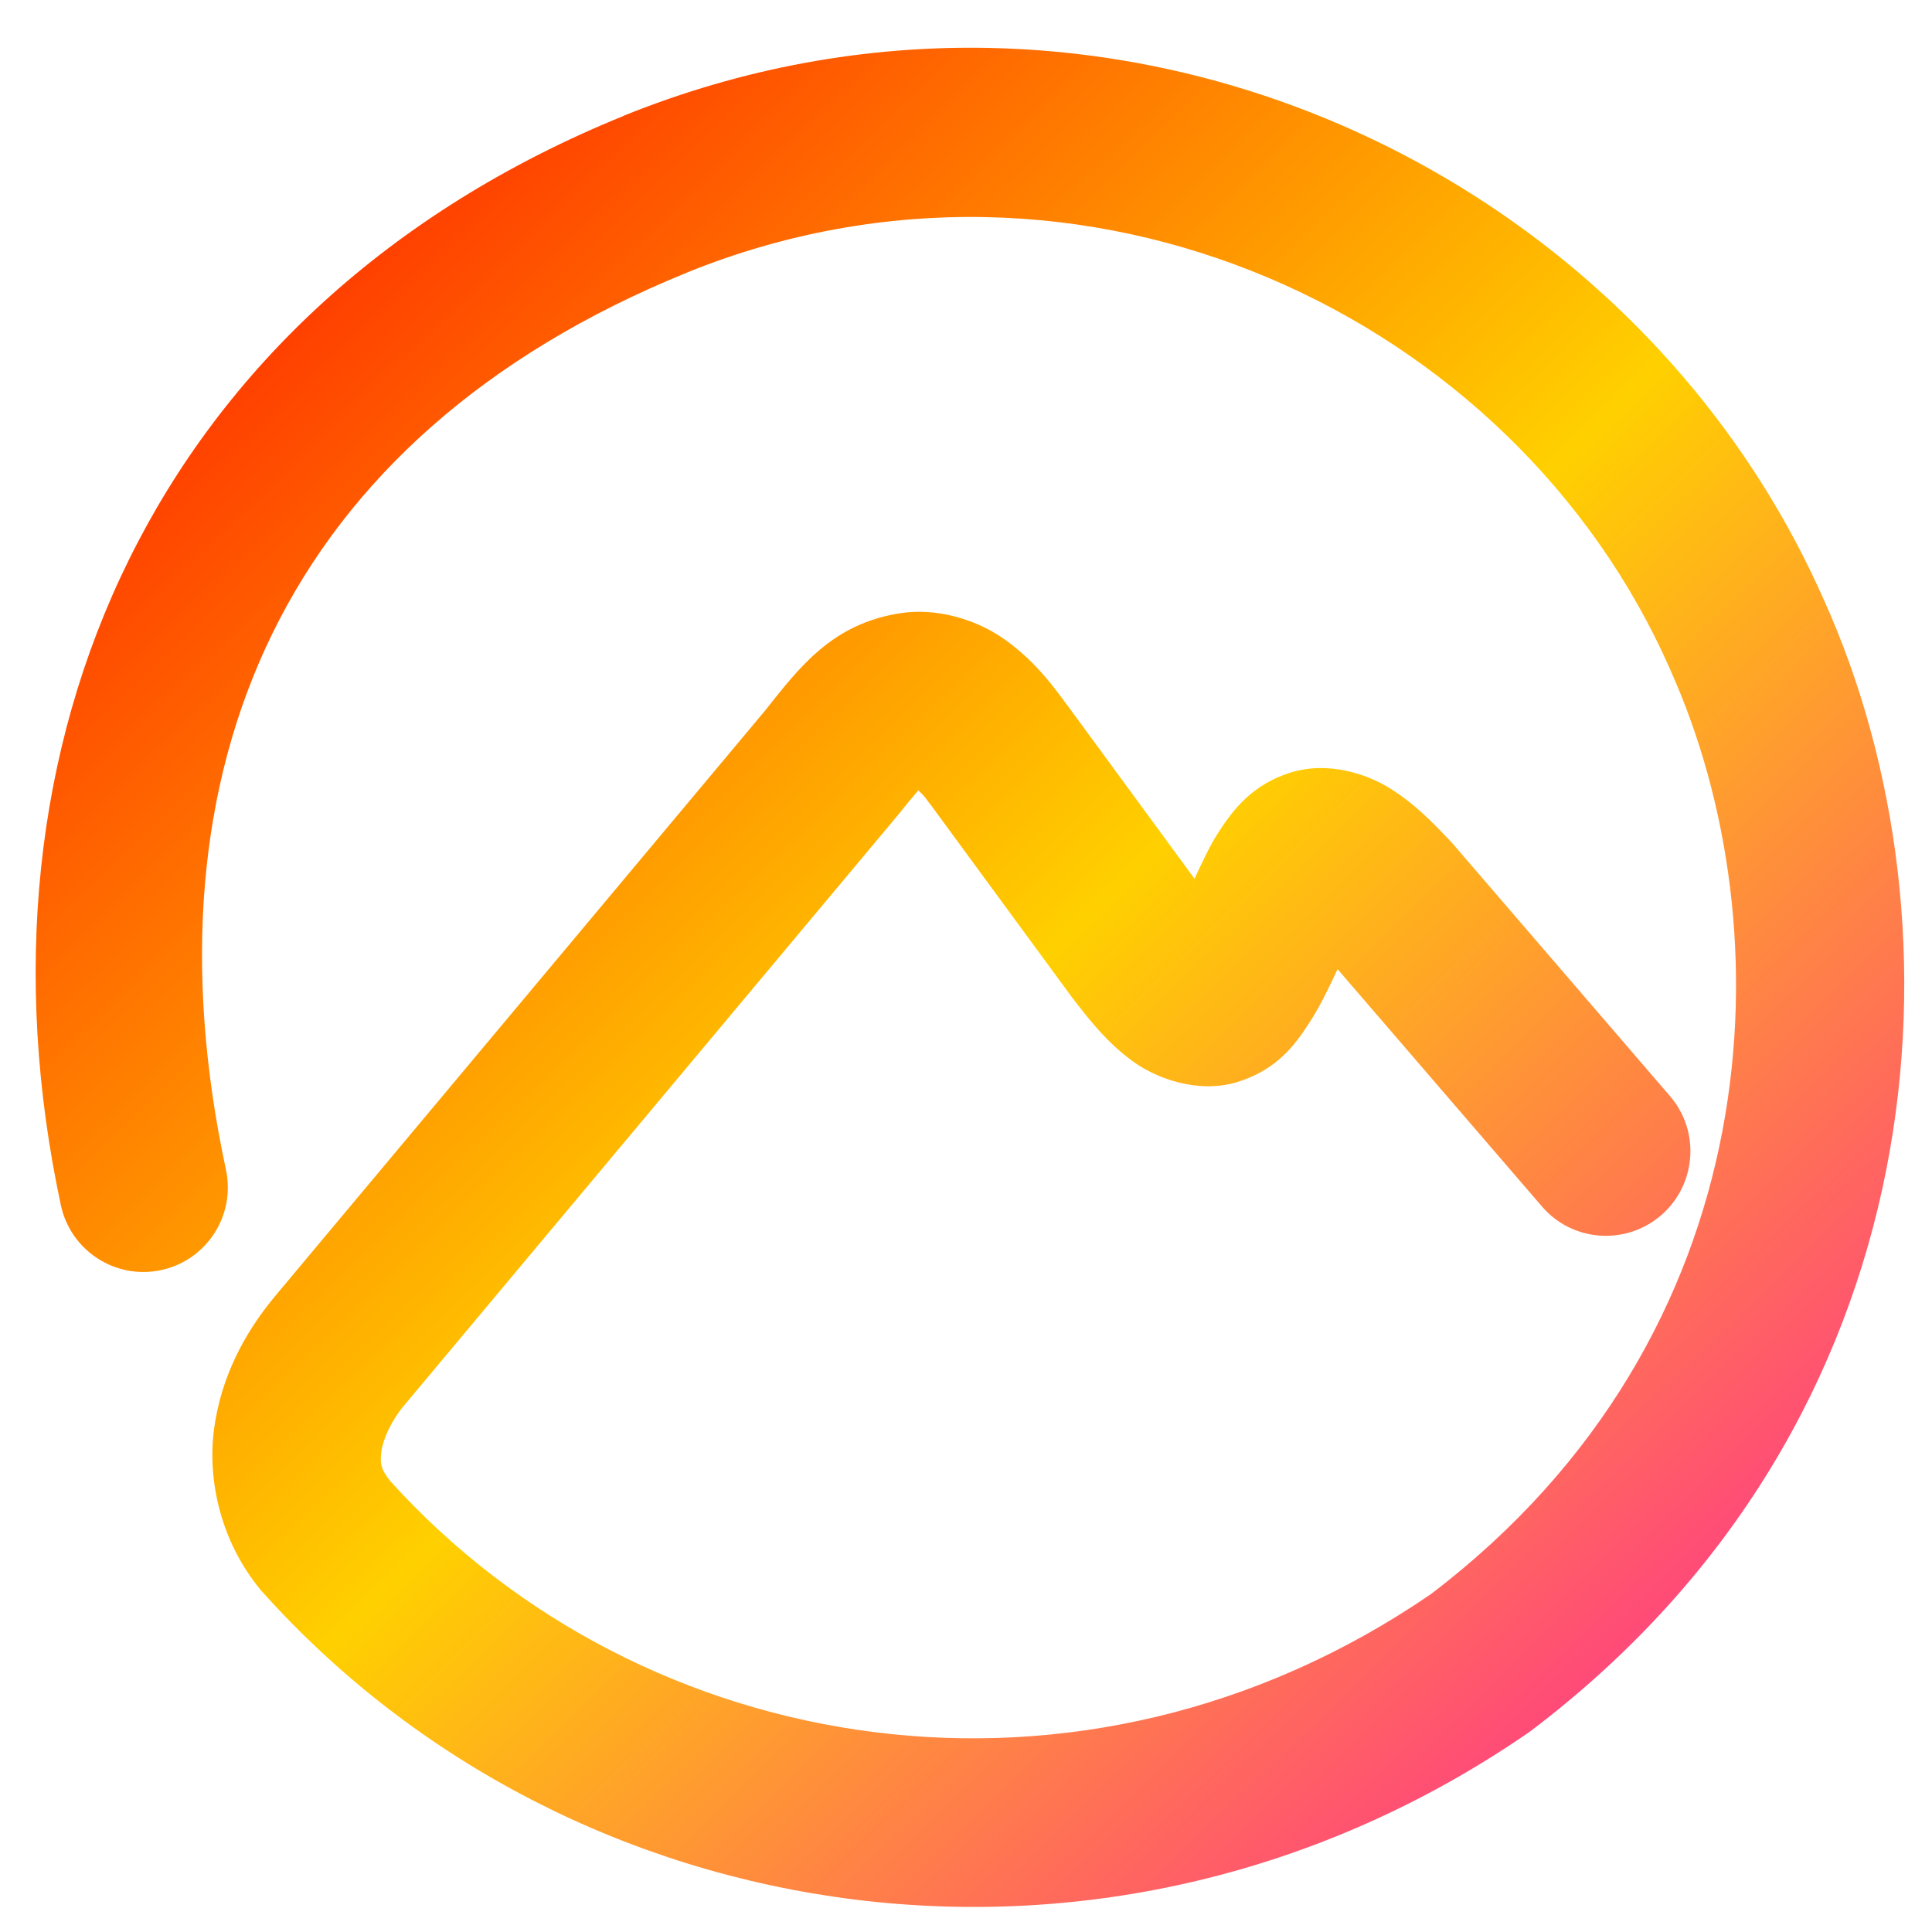 <svg xmlns="http://www.w3.org/2000/svg" xmlns:xlink="http://www.w3.org/1999/xlink" width="64" height="64" viewBox="0 0 64 64" version="1.1"><defs><linearGradient id="linear0" x1="0%" x2="100%" y1="0%" y2="100%"><stop offset="0%" style="stop-color:#ff0000; stop-opacity:1"/><stop offset="50%" style="stop-color:#ffd000; stop-opacity:1"/><stop offset="100%" style="stop-color:#ff00bb; stop-opacity:1"/></linearGradient></defs><g id="surface1"><path style=" stroke:none;fill-rule:nonzero;fill:url(#linear0);" d="M 32.684 1.586 C 28.711 1.516 24.633 2.227 20.656 3.836 C 20.656 3.836 20.656 3.836 20.656 3.84 C 5.086 10.172 -1.25 24.676 2.016 39.922 C 2.34 41.434 3.828 42.398 5.336 42.074 C 6.848 41.75 7.809 40.262 7.484 38.746 C 4.652 25.531 9.34 14.488 22.754 9.031 L 22.758 9.027 C 35.852 3.734 50.145 10.395 55.328 22.18 C 55.332 22.188 55.332 22.195 55.336 22.203 C 59.168 30.73 58.738 44.184 47.398 52.809 C 35.836 60.734 21.305 58.32 12.934 49.07 C 12.609 48.668 12.586 48.473 12.633 48.082 C 12.688 47.68 12.949 47.078 13.395 46.547 L 29.684 27.074 C 29.703 27.051 29.719 27.031 29.734 27.016 C 30.363 26.219 30.391 26.246 30.414 26.176 C 30.543 26.309 30.578 26.309 30.777 26.594 C 30.789 26.605 30.797 26.613 30.805 26.625 L 35.523 33.055 C 35.531 33.066 35.539 33.078 35.551 33.09 C 36.18 33.914 36.727 34.57 37.512 35.148 C 38.289 35.723 39.699 36.246 41 35.84 C 42.301 35.438 42.906 34.594 43.332 33.945 C 43.73 33.34 44.008 32.742 44.309 32.105 L 51.082 39.969 C 52.09 41.141 53.855 41.266 55.027 40.258 C 56.195 39.246 56.328 37.477 55.32 36.309 L 48.094 27.914 C 48.062 27.883 48.035 27.848 48 27.816 C 47.375 27.156 46.824 26.605 46.066 26.129 C 45.309 25.648 44.004 25.199 42.746 25.594 C 41.484 25.988 40.848 26.832 40.41 27.5 C 40.074 28.004 39.832 28.551 39.57 29.109 L 35.336 23.336 L 35.332 23.336 C 34.691 22.434 34.031 21.684 33.145 21.09 C 32.25 20.496 30.996 20.137 29.855 20.309 C 27.574 20.645 26.473 22.117 25.355 23.527 L 9.102 42.949 C 9.098 42.953 9.094 42.957 9.094 42.961 C 8.102 44.152 7.32 45.617 7.09 47.344 C 6.863 49.074 7.332 51.082 8.617 52.648 C 8.645 52.68 8.668 52.715 8.699 52.742 C 18.918 64.137 36.766 66.945 50.629 57.398 C 50.664 57.375 50.699 57.348 50.73 57.324 C 64.297 47.047 65.258 30.633 60.434 19.906 C 55.637 9.004 44.609 1.797 32.684 1.586 Z M 32.684 1.586 "/></g></svg>

